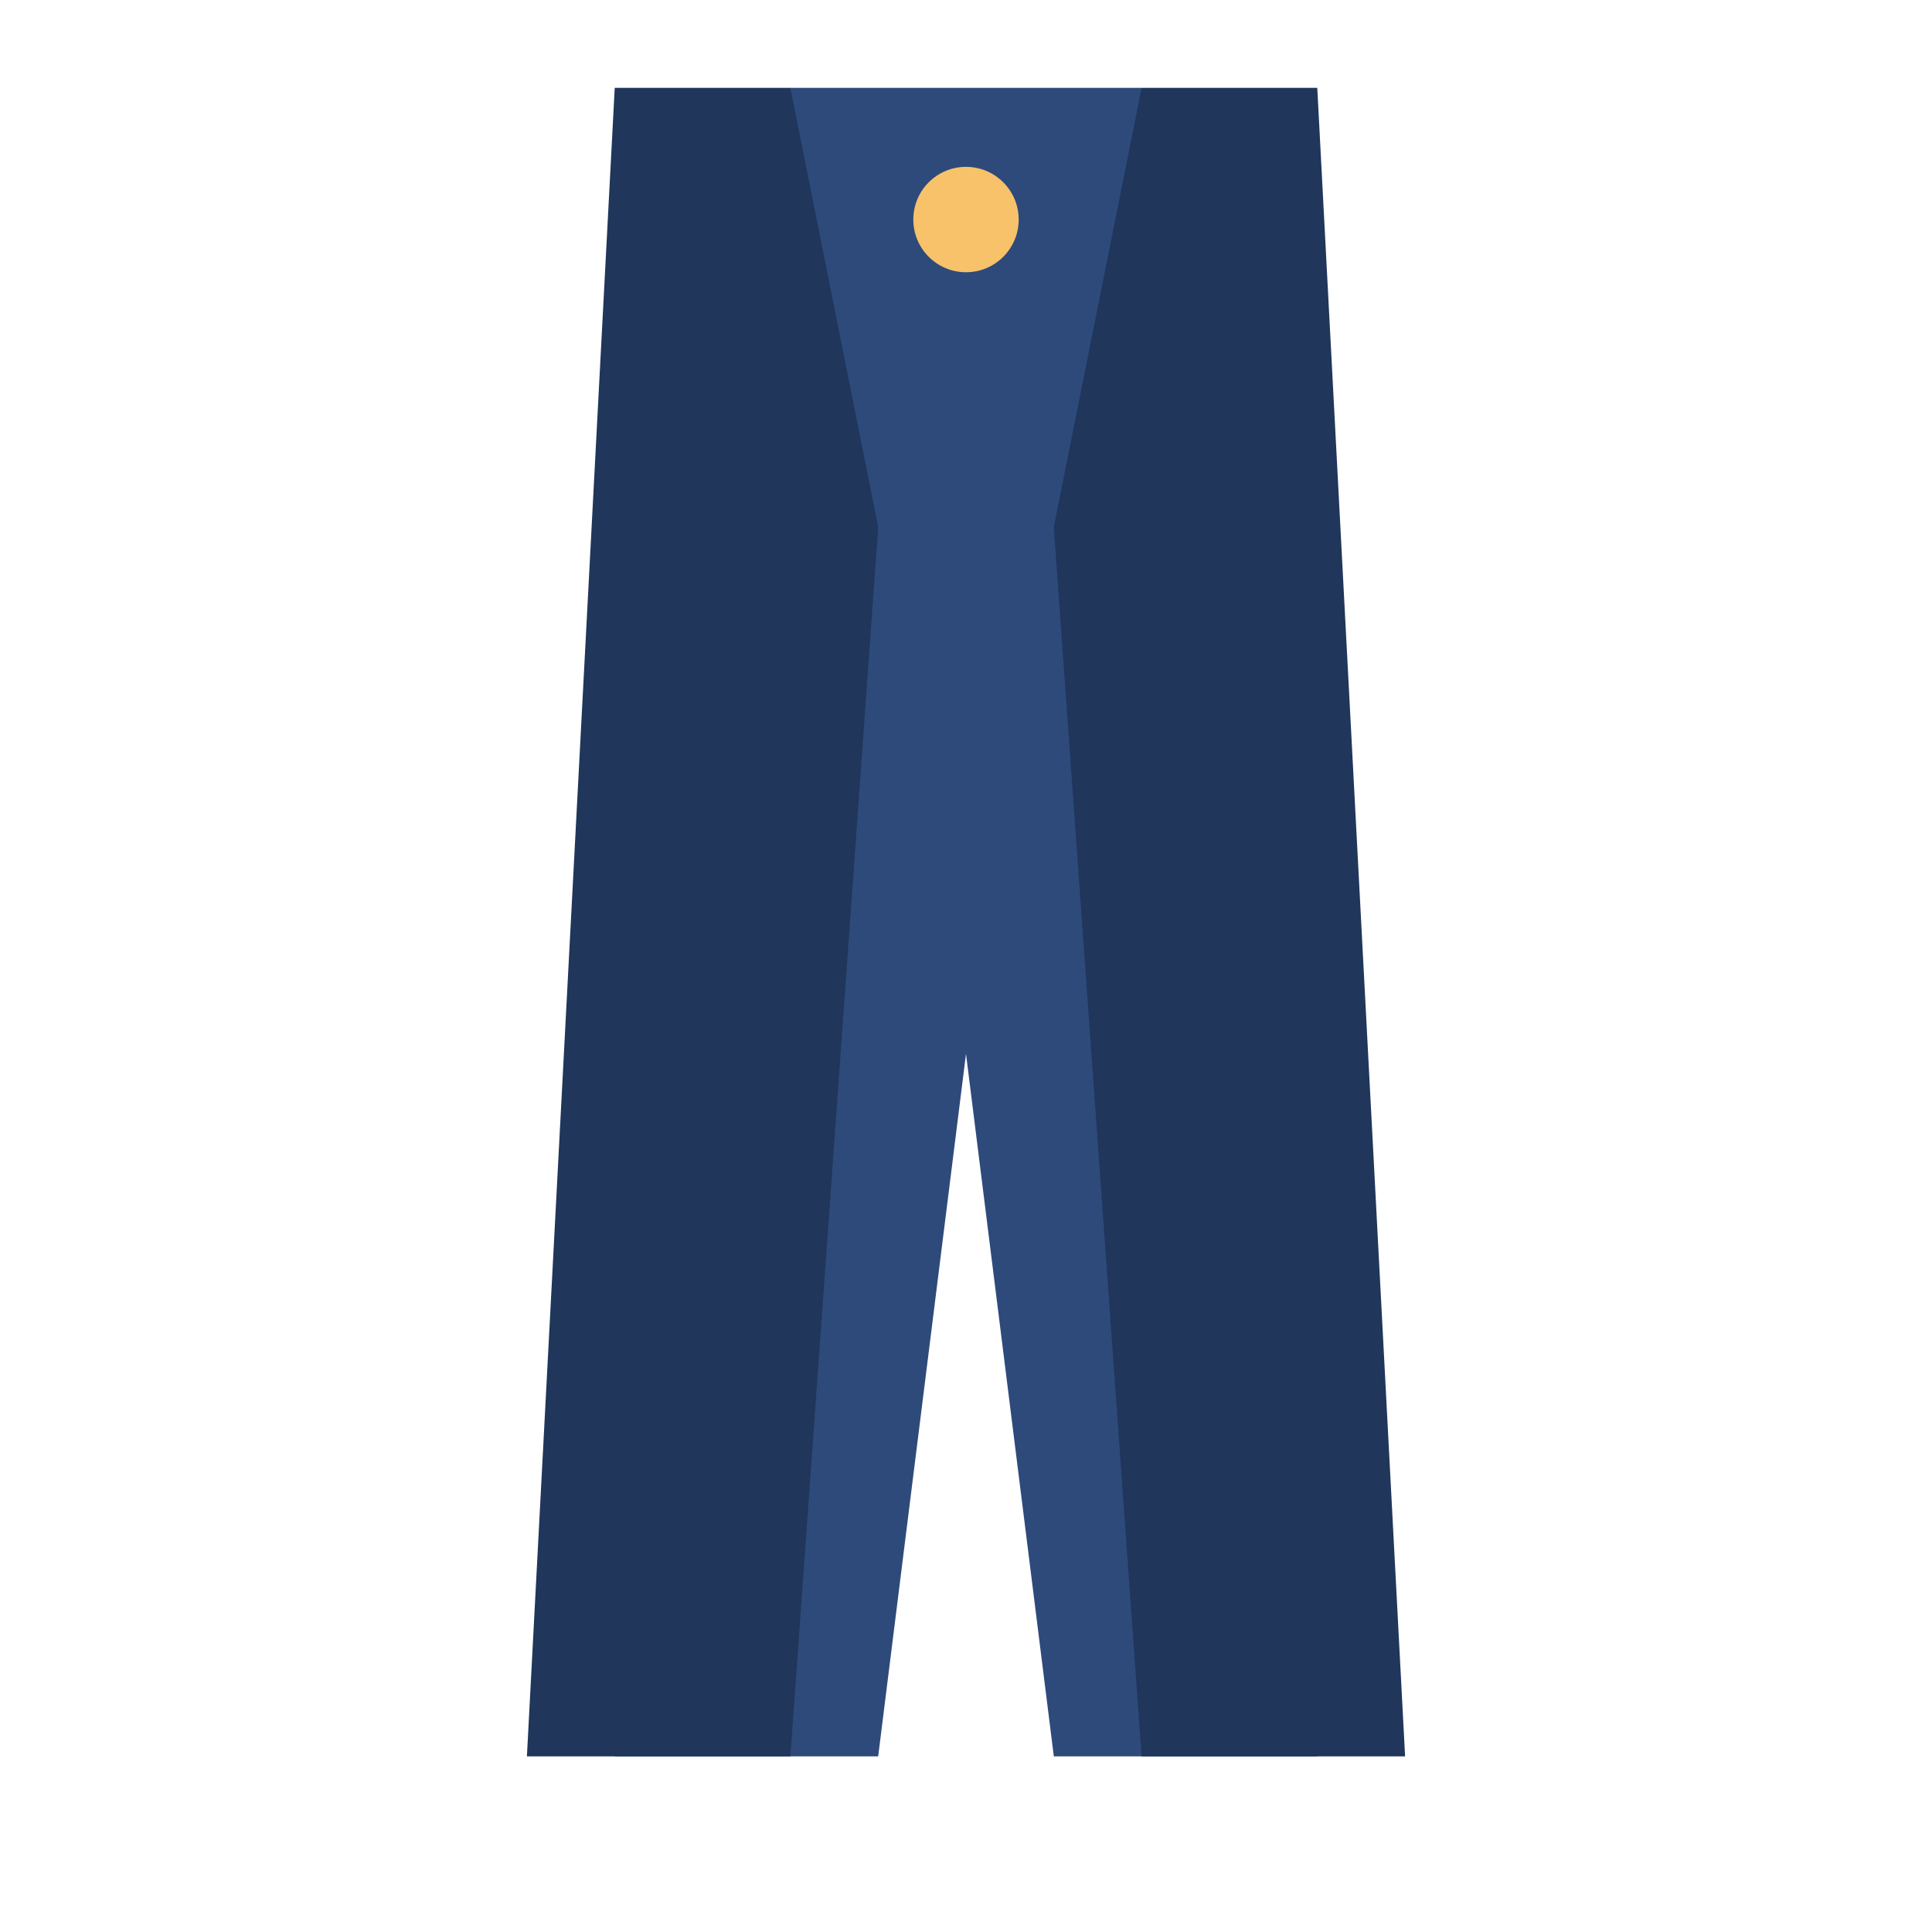 <svg xmlns="http://www.w3.org/2000/svg" viewBox="0 0 220 220">
  <path d="M90 10 H130 L150 200 H120 L110 120 L100 200 H70 Z" fill="#2d4a7a" />
  <path d="M90 10 H70 L60 200 H90 L100 60" fill="#20365a" />
  <path d="M130 10 H150 L160 200 H130 L120 60" fill="#20365a" />
  <circle cx="110" cy="25" r="6" fill="#f7c269" />
</svg>

